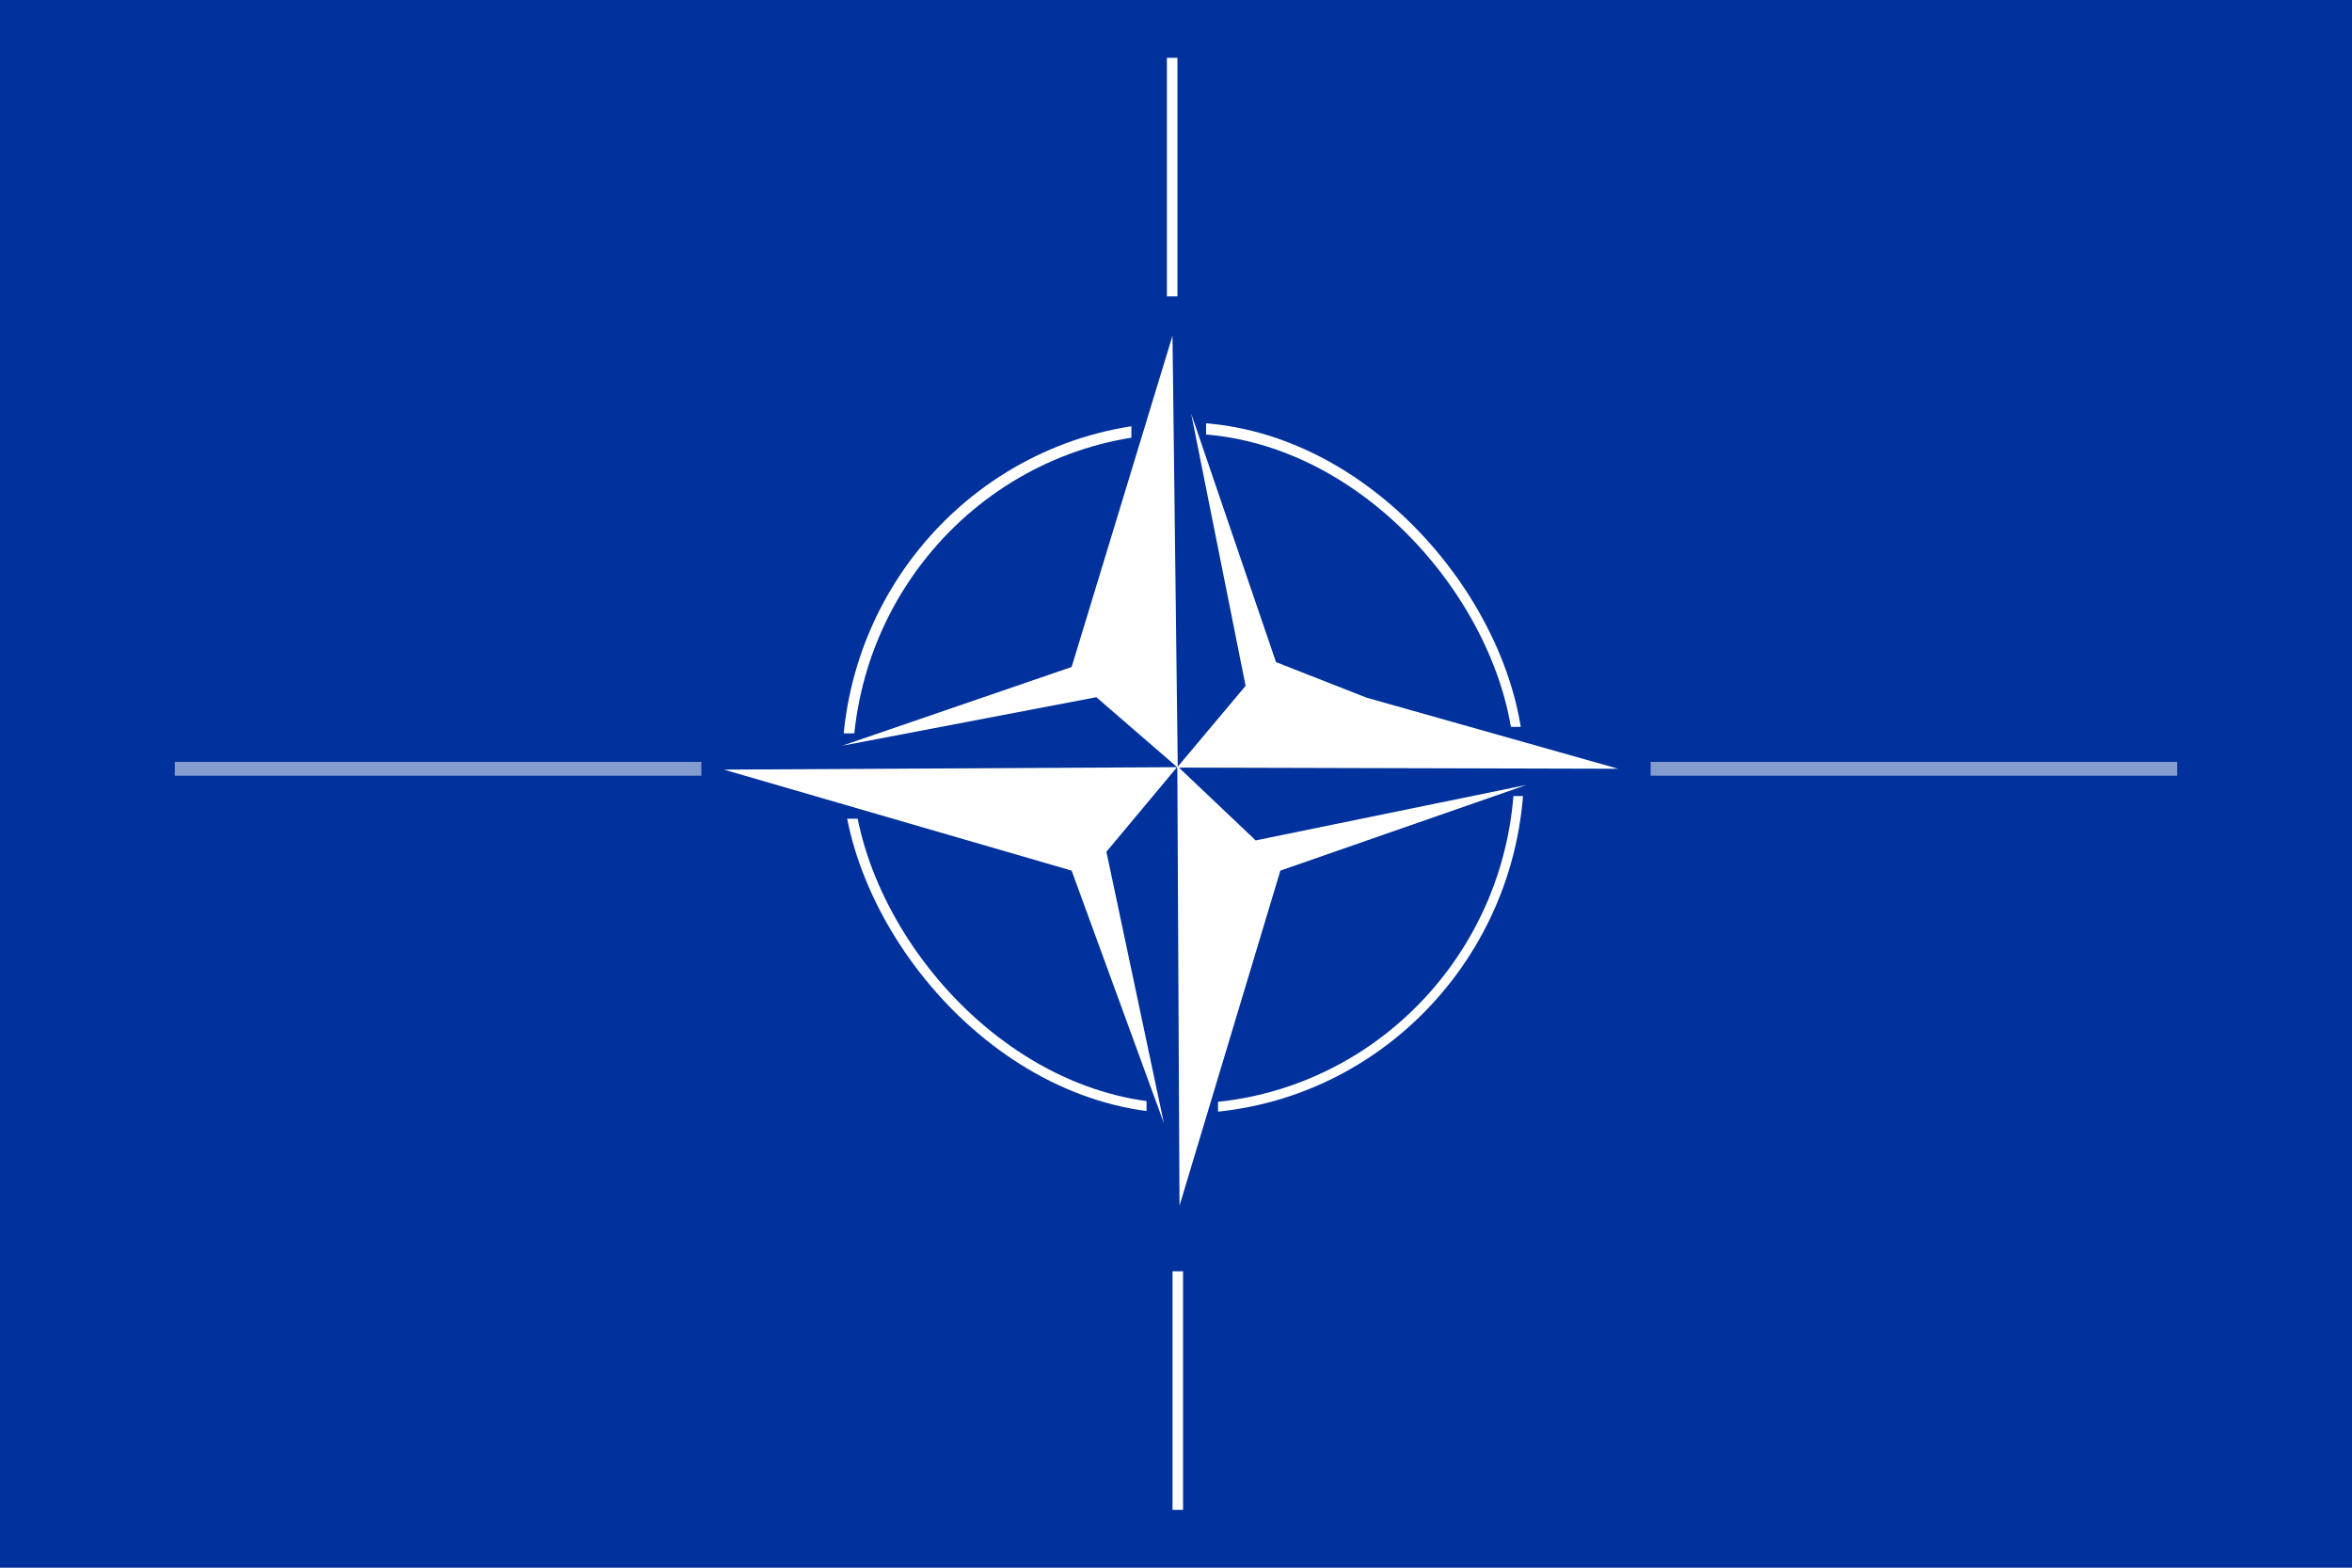 <?xml version="1.0" encoding="UTF-8" standalone="no"?>
<!-- Created with Sodipodi ("http://www.sodipodi.com/") -->

<svg
   id="svg2560"
   sodipodi:version="0.32"
   width="659.06px"
   height="439.37px"
   sodipodi:docname="nato.svg"
   inkscape:version="1.1.2 (0a00cf5339, 2022-02-04)"
   version="1.1"
   xmlns:inkscape="http://www.inkscape.org/namespaces/inkscape"
   xmlns:sodipodi="http://sodipodi.sourceforge.net/DTD/sodipodi-0.dtd"
   xmlns="http://www.w3.org/2000/svg"
   xmlns:svg="http://www.w3.org/2000/svg"
   xmlns:rdf="http://www.w3.org/1999/02/22-rdf-syntax-ns#"
   xmlns:cc="http://creativecommons.org/ns#"
   xmlns:dc="http://purl.org/dc/elements/1.1/">
  <defs
     id="defs2562" />
  <sodipodi:namedview
     id="base"
     inkscape:zoom="0.69346032"
     inkscape:cx="330.22798"
     inkscape:cy="231.44799"
     inkscape:window-width="825"
     inkscape:window-height="546"
     inkscape:window-x="478"
     inkscape:window-y="139"
     inkscape:current-layer="svg2560"
     pagecolor="#ffffff"
     bordercolor="#666666"
     borderopacity="1.0"
     inkscape:pageshadow="2"
     inkscape:pageopacity="0.0"
     inkscape:pagecheckerboard="0"
     showgrid="false"
     inkscape:window-maximized="0" />
  <path
     id="path550"
     d="M 0,-4.8828125e-06 L 0,439.37 L 659.06,439.37 L 659.06,-4.8828125e-06 L 0,-4.8828125e-06 z "
     style="font-size:12px;fill:#00319c" />
  <g
     id="g1334"
     transform="translate(-1.495,-29.815)">
    <rect
       style="font-size:12px;fill:#ffffff;fill-rule:evenodd;stroke-width:1pt"
       id="rect1565"
       width="191.138"
       height="193.692"
       x="237.441"
       y="148.18"
       ry="96.846"
       rx="96.846" />
    <rect
       style="font-size:12px;fill:#00319c;fill-rule:evenodd;stroke-width:1pt"
       id="rect2562"
       width="185.494"
       height="187.793"
       x="240.383"
       y="151.331"
       ry="93.897"
       rx="93.897" />
    <path
       style="font-size:12px;fill:#849cce"
       d="M 50.475,243.349 L 50.475,247.224 L 198.031,247.224 L 198.031,243.349 L 50.475,243.349 z "
       id="path1050" />
    <rect
       style="font-size:12px;fill:#ffffff;fill-rule:evenodd;stroke-width:1pt"
       id="rect3560"
       width="2.956"
       height="66.858"
       x="328.472"
       y="46.025" />
    <path
       style="font-size:12px;fill:#849cce"
       d="M 464.019,243.349 L 464.019,247.224 L 611.574,247.224 L 611.574,243.349 L 464.019,243.349 z "
       id="path1057" />
    <rect
       style="font-size:12px;fill:#ffffff;fill-rule:evenodd;stroke-width:1pt"
       id="rect2563"
       width="2.956"
       height="66.858"
       x="330.054"
       y="386.117" />
    <rect
       style="font-size:12px;fill:#00319c;fill-rule:evenodd;stroke-width:1pt"
       id="rect3569"
       width="26.089"
       height="19.375"
       x="414.995"
       y="233.54" />
    <rect
       style="font-size:12px;fill:#00319c;fill-rule:evenodd;stroke-width:1pt"
       id="rect3570"
       width="20.022"
       height="27.246"
       x="322.773"
       y="326.783" />
    <rect
       style="font-size:12px;fill:#00319c;fill-rule:evenodd;stroke-width:1pt"
       id="rect3571"
       width="26.089"
       height="23.916"
       x="223.877"
       y="235.357" />
    <rect
       style="font-size:12px;fill:#00319c;fill-rule:evenodd;stroke-width:1pt"
       id="rect3572"
       width="20.932"
       height="27.246"
       x="318.526"
       y="136.665" />
    <path
       style="font-size:12px;fill:#ffffff"
       d="M 330.042,123.91 L 301.78,216.751 L 237.494,238.817 L 308.697,225.22 L 331.518,244.965 L 330.042,123.91 z "
       id="path561"
       sodipodi:nodetypes="cccccc" />
    <path
       style="font-size:12px;fill:#ffffff"
       d="M 335.279,145.744 L 350.525,222.037 L 331.306,244.942 L 454.932,245.275 L 384.416,225.348 L 359.048,215.391 L 335.279,145.744 z "
       id="path716"
       sodipodi:nodetypes="ccccccc" />
    <path
       style="font-size:12px;fill:#ffffff"
       d="M 331.397,244.519 L 332.007,367.733 L 360.27,273.822 L 429.221,249.807 L 353.352,265.353 L 331.397,244.519 z "
       id="path1076"
       sodipodi:nodetypes="cccccc" />
    <path
       style="font-size:12px;fill:#ffffff"
       d="M 204.327,245.511 L 301.78,273.822 L 327.629,344.599 L 311.524,268.537 L 331.318,244.827 L 204.327,245.511 z "
       id="path1062"
       sodipodi:nodetypes="cccccc" />
  </g>
</svg>
